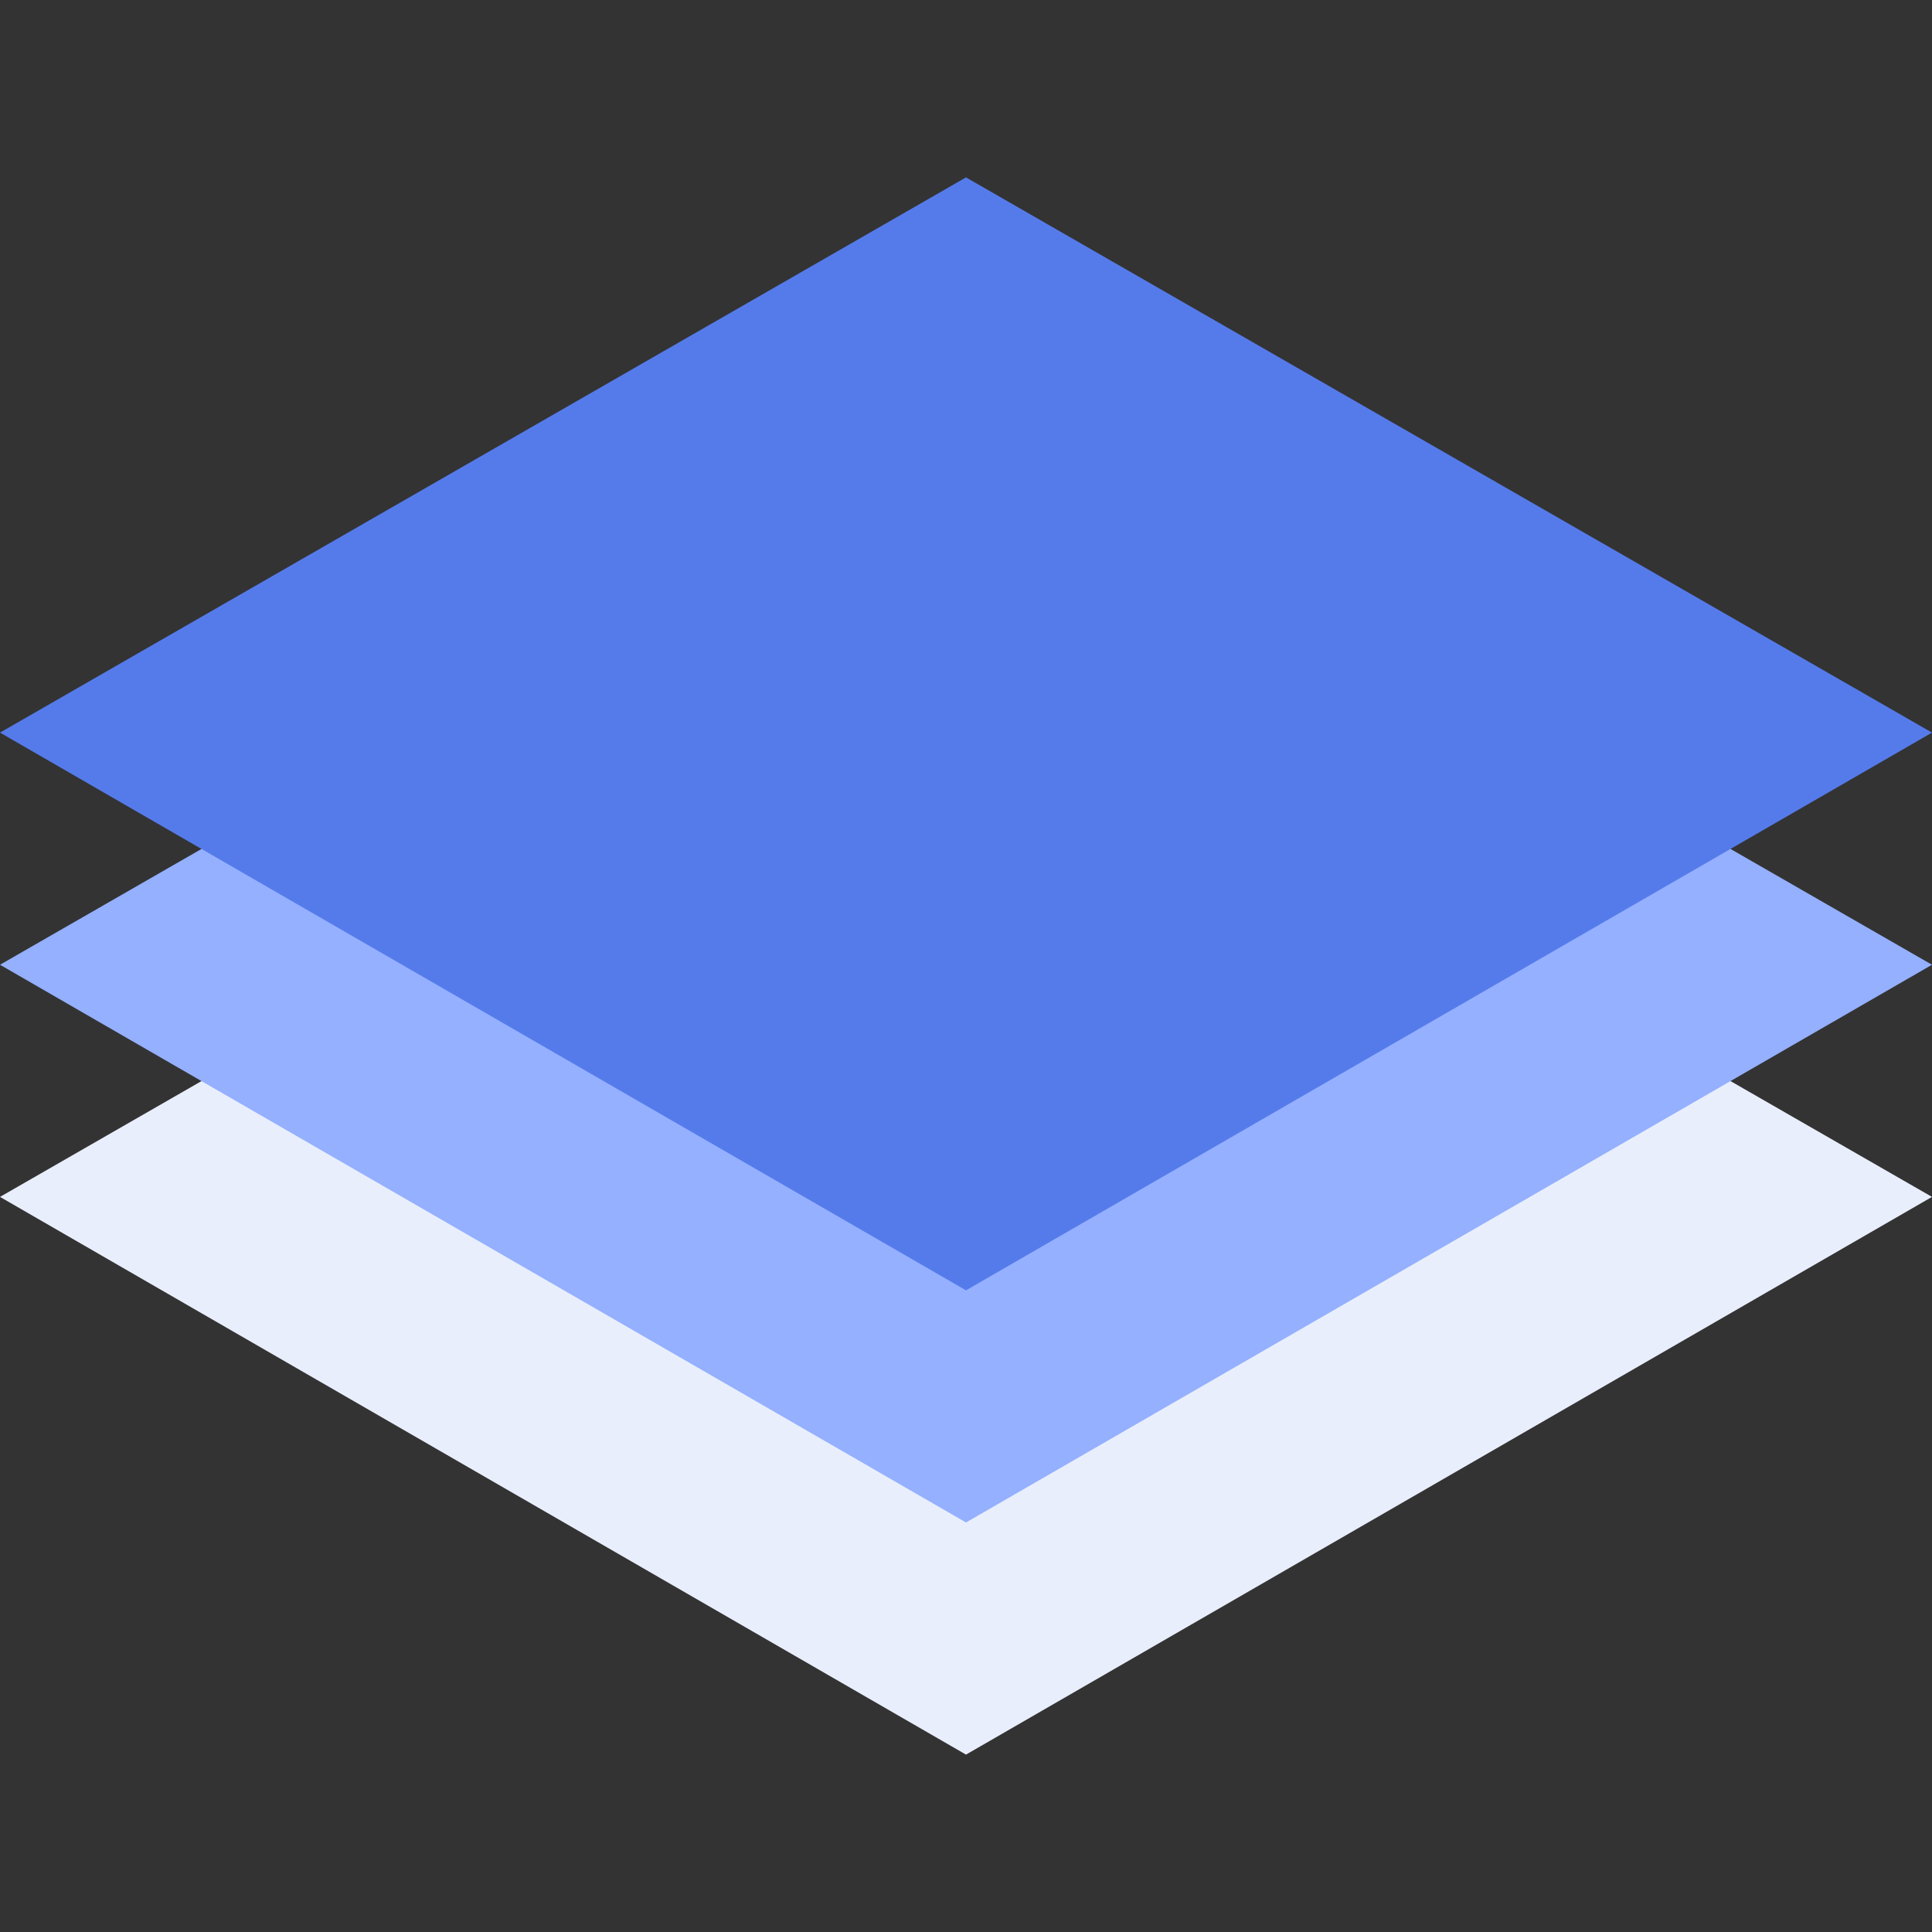 <svg xmlns="http://www.w3.org/2000/svg" data-name="Layer 1" viewBox="0 0 512 512"><rect x="0" y="0" width="512" height="512" fill="#333333" stroke="none"/><polygon fill="#e9eefc" points="0 317.19 256 170.05 512 317.19 256 464.99 0 317.19"/><polygon fill="#94b0ff" points="0 255.67 256 108.53 512 255.67 256 403.47 0 255.67"/><polygon fill="#557beb" points="0 194.15 256 47.01 512 194.15 256 341.95 0 194.15"/></svg>